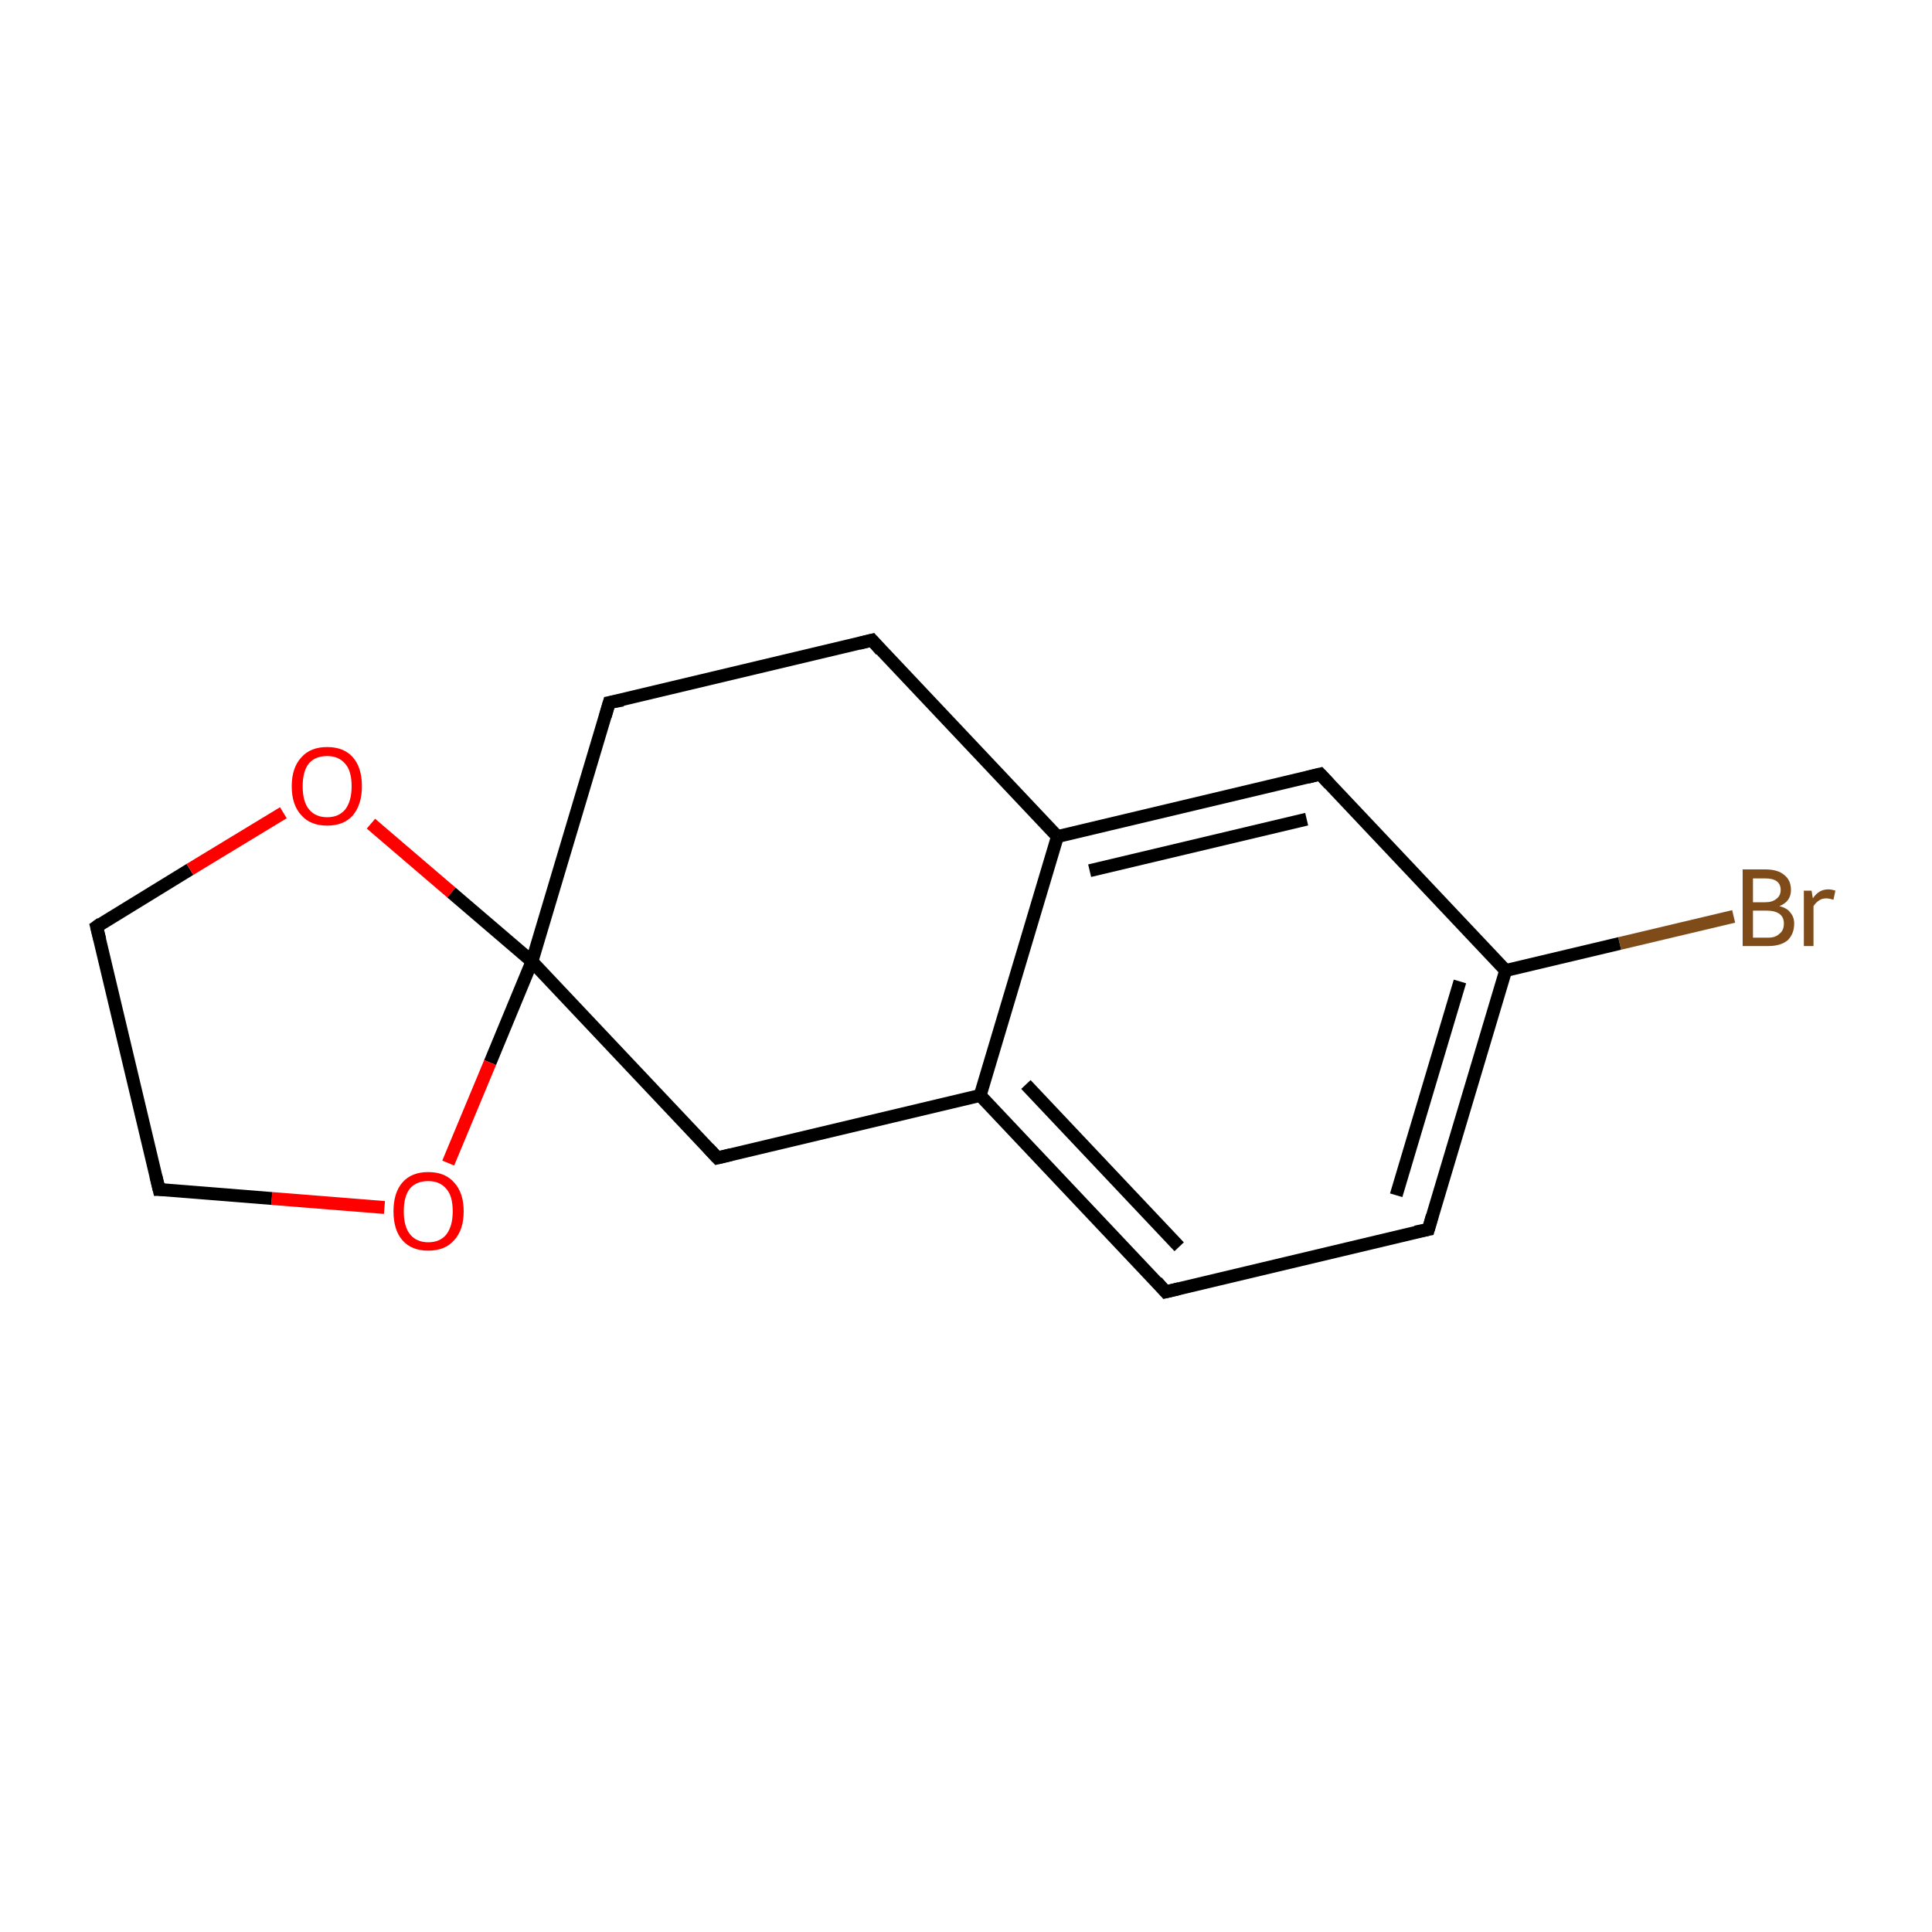 <?xml version='1.0' encoding='iso-8859-1'?>
<svg version='1.1' baseProfile='full'
              xmlns='http://www.w3.org/2000/svg'
                      xmlns:rdkit='http://www.rdkit.org/xml'
                      xmlns:xlink='http://www.w3.org/1999/xlink'
                  xml:space='preserve'
width='300px' height='300px' viewBox='0 0 300 300'>
<!-- END OF HEADER -->
<rect style='opacity:1.0;fill:#FFFFFF;stroke:none' width='300.0' height='300.0' x='0.0' y='0.0'> </rect>
<path class='bond-0 atom-0 atom-1' d='M 269.2,142.3 L 251.5,146.5' style='fill:none;fill-rule:evenodd;stroke:#7F4C19;stroke-width:2.0px;stroke-linecap:butt;stroke-linejoin:miter;stroke-opacity:1' />
<path class='bond-0 atom-0 atom-1' d='M 251.5,146.5 L 233.8,150.7' style='fill:none;fill-rule:evenodd;stroke:#000000;stroke-width:2.0px;stroke-linecap:butt;stroke-linejoin:miter;stroke-opacity:1' />
<path class='bond-1 atom-1 atom-2' d='M 233.8,150.7 L 221.8,190.9' style='fill:none;fill-rule:evenodd;stroke:#000000;stroke-width:2.0px;stroke-linecap:butt;stroke-linejoin:miter;stroke-opacity:1' />
<path class='bond-1 atom-1 atom-2' d='M 226.7,152.4 L 216.8,185.6' style='fill:none;fill-rule:evenodd;stroke:#000000;stroke-width:2.0px;stroke-linecap:butt;stroke-linejoin:miter;stroke-opacity:1' />
<path class='bond-2 atom-2 atom-3' d='M 221.8,190.9 L 181.0,200.6' style='fill:none;fill-rule:evenodd;stroke:#000000;stroke-width:2.0px;stroke-linecap:butt;stroke-linejoin:miter;stroke-opacity:1' />
<path class='bond-3 atom-3 atom-4' d='M 181.0,200.6 L 152.2,170.1' style='fill:none;fill-rule:evenodd;stroke:#000000;stroke-width:2.0px;stroke-linecap:butt;stroke-linejoin:miter;stroke-opacity:1' />
<path class='bond-3 atom-3 atom-4' d='M 183.1,193.6 L 159.3,168.4' style='fill:none;fill-rule:evenodd;stroke:#000000;stroke-width:2.0px;stroke-linecap:butt;stroke-linejoin:miter;stroke-opacity:1' />
<path class='bond-4 atom-4 atom-5' d='M 152.2,170.1 L 164.2,129.9' style='fill:none;fill-rule:evenodd;stroke:#000000;stroke-width:2.0px;stroke-linecap:butt;stroke-linejoin:miter;stroke-opacity:1' />
<path class='bond-5 atom-5 atom-6' d='M 164.2,129.9 L 205.0,120.2' style='fill:none;fill-rule:evenodd;stroke:#000000;stroke-width:2.0px;stroke-linecap:butt;stroke-linejoin:miter;stroke-opacity:1' />
<path class='bond-5 atom-5 atom-6' d='M 169.2,135.2 L 202.9,127.2' style='fill:none;fill-rule:evenodd;stroke:#000000;stroke-width:2.0px;stroke-linecap:butt;stroke-linejoin:miter;stroke-opacity:1' />
<path class='bond-6 atom-5 atom-7' d='M 164.2,129.9 L 135.4,99.4' style='fill:none;fill-rule:evenodd;stroke:#000000;stroke-width:2.0px;stroke-linecap:butt;stroke-linejoin:miter;stroke-opacity:1' />
<path class='bond-7 atom-7 atom-8' d='M 135.4,99.4 L 94.6,109.1' style='fill:none;fill-rule:evenodd;stroke:#000000;stroke-width:2.0px;stroke-linecap:butt;stroke-linejoin:miter;stroke-opacity:1' />
<path class='bond-8 atom-8 atom-9' d='M 94.6,109.1 L 82.6,149.3' style='fill:none;fill-rule:evenodd;stroke:#000000;stroke-width:2.0px;stroke-linecap:butt;stroke-linejoin:miter;stroke-opacity:1' />
<path class='bond-9 atom-9 atom-10' d='M 82.6,149.3 L 111.4,179.8' style='fill:none;fill-rule:evenodd;stroke:#000000;stroke-width:2.0px;stroke-linecap:butt;stroke-linejoin:miter;stroke-opacity:1' />
<path class='bond-10 atom-9 atom-11' d='M 82.6,149.3 L 76.1,165.0' style='fill:none;fill-rule:evenodd;stroke:#000000;stroke-width:2.0px;stroke-linecap:butt;stroke-linejoin:miter;stroke-opacity:1' />
<path class='bond-10 atom-9 atom-11' d='M 76.1,165.0 L 69.6,180.6' style='fill:none;fill-rule:evenodd;stroke:#FF0000;stroke-width:2.0px;stroke-linecap:butt;stroke-linejoin:miter;stroke-opacity:1' />
<path class='bond-11 atom-11 atom-12' d='M 59.7,187.5 L 42.2,186.1' style='fill:none;fill-rule:evenodd;stroke:#FF0000;stroke-width:2.0px;stroke-linecap:butt;stroke-linejoin:miter;stroke-opacity:1' />
<path class='bond-11 atom-11 atom-12' d='M 42.2,186.1 L 24.7,184.7' style='fill:none;fill-rule:evenodd;stroke:#000000;stroke-width:2.0px;stroke-linecap:butt;stroke-linejoin:miter;stroke-opacity:1' />
<path class='bond-12 atom-12 atom-13' d='M 24.7,184.7 L 15.0,143.9' style='fill:none;fill-rule:evenodd;stroke:#000000;stroke-width:2.0px;stroke-linecap:butt;stroke-linejoin:miter;stroke-opacity:1' />
<path class='bond-13 atom-13 atom-14' d='M 15.0,143.9 L 29.5,135.0' style='fill:none;fill-rule:evenodd;stroke:#000000;stroke-width:2.0px;stroke-linecap:butt;stroke-linejoin:miter;stroke-opacity:1' />
<path class='bond-13 atom-13 atom-14' d='M 29.5,135.0 L 44.0,126.2' style='fill:none;fill-rule:evenodd;stroke:#FF0000;stroke-width:2.0px;stroke-linecap:butt;stroke-linejoin:miter;stroke-opacity:1' />
<path class='bond-14 atom-6 atom-1' d='M 205.0,120.2 L 233.8,150.7' style='fill:none;fill-rule:evenodd;stroke:#000000;stroke-width:2.0px;stroke-linecap:butt;stroke-linejoin:miter;stroke-opacity:1' />
<path class='bond-15 atom-14 atom-9' d='M 57.6,127.9 L 70.1,138.6' style='fill:none;fill-rule:evenodd;stroke:#FF0000;stroke-width:2.0px;stroke-linecap:butt;stroke-linejoin:miter;stroke-opacity:1' />
<path class='bond-15 atom-14 atom-9' d='M 70.1,138.6 L 82.6,149.3' style='fill:none;fill-rule:evenodd;stroke:#000000;stroke-width:2.0px;stroke-linecap:butt;stroke-linejoin:miter;stroke-opacity:1' />
<path class='bond-16 atom-10 atom-4' d='M 111.4,179.8 L 152.2,170.1' style='fill:none;fill-rule:evenodd;stroke:#000000;stroke-width:2.0px;stroke-linecap:butt;stroke-linejoin:miter;stroke-opacity:1' />
<path d='M 222.4,188.8 L 221.8,190.9 L 219.8,191.3' style='fill:none;stroke:#000000;stroke-width:2.0px;stroke-linecap:butt;stroke-linejoin:miter;stroke-miterlimit:10;stroke-opacity:1;' />
<path d='M 183.1,200.1 L 181.0,200.6 L 179.6,199.0' style='fill:none;stroke:#000000;stroke-width:2.0px;stroke-linecap:butt;stroke-linejoin:miter;stroke-miterlimit:10;stroke-opacity:1;' />
<path d='M 203.0,120.7 L 205.0,120.2 L 206.4,121.7' style='fill:none;stroke:#000000;stroke-width:2.0px;stroke-linecap:butt;stroke-linejoin:miter;stroke-miterlimit:10;stroke-opacity:1;' />
<path d='M 136.8,101.0 L 135.4,99.4 L 133.4,99.9' style='fill:none;stroke:#000000;stroke-width:2.0px;stroke-linecap:butt;stroke-linejoin:miter;stroke-miterlimit:10;stroke-opacity:1;' />
<path d='M 96.7,108.7 L 94.6,109.1 L 94.0,111.2' style='fill:none;stroke:#000000;stroke-width:2.0px;stroke-linecap:butt;stroke-linejoin:miter;stroke-miterlimit:10;stroke-opacity:1;' />
<path d='M 110.0,178.3 L 111.4,179.8 L 113.5,179.3' style='fill:none;stroke:#000000;stroke-width:2.0px;stroke-linecap:butt;stroke-linejoin:miter;stroke-miterlimit:10;stroke-opacity:1;' />
<path d='M 25.6,184.7 L 24.7,184.7 L 24.2,182.6' style='fill:none;stroke:#000000;stroke-width:2.0px;stroke-linecap:butt;stroke-linejoin:miter;stroke-miterlimit:10;stroke-opacity:1;' />
<path d='M 15.5,145.9 L 15.0,143.9 L 15.7,143.4' style='fill:none;stroke:#000000;stroke-width:2.0px;stroke-linecap:butt;stroke-linejoin:miter;stroke-miterlimit:10;stroke-opacity:1;' />
<path class='atom-0' d='M 276.3 140.7
Q 277.5 141.0, 278.0 141.7
Q 278.6 142.4, 278.6 143.4
Q 278.6 145.0, 277.6 146.0
Q 276.5 146.9, 274.6 146.9
L 270.6 146.9
L 270.6 135.0
L 274.1 135.0
Q 276.1 135.0, 277.1 135.9
Q 278.1 136.7, 278.1 138.2
Q 278.1 140.0, 276.3 140.7
M 272.2 136.4
L 272.2 140.1
L 274.1 140.1
Q 275.2 140.1, 275.8 139.6
Q 276.5 139.1, 276.5 138.2
Q 276.5 136.4, 274.1 136.4
L 272.2 136.4
M 274.6 145.6
Q 275.7 145.6, 276.3 145.0
Q 277.0 144.5, 277.0 143.4
Q 277.0 142.4, 276.3 141.9
Q 275.6 141.4, 274.3 141.4
L 272.2 141.4
L 272.2 145.6
L 274.6 145.6
' fill='#7F4C19'/>
<path class='atom-0' d='M 281.3 138.3
L 281.5 139.5
Q 282.4 138.1, 283.9 138.1
Q 284.4 138.1, 285.0 138.3
L 284.7 139.7
Q 284.0 139.5, 283.6 139.5
Q 282.9 139.5, 282.5 139.8
Q 282.0 140.1, 281.6 140.7
L 281.6 146.9
L 280.1 146.9
L 280.1 138.3
L 281.3 138.3
' fill='#7F4C19'/>
<path class='atom-11' d='M 61.1 188.1
Q 61.1 185.2, 62.5 183.6
Q 63.9 182.0, 66.5 182.0
Q 69.1 182.0, 70.5 183.6
Q 72.0 185.2, 72.0 188.1
Q 72.0 191.0, 70.5 192.6
Q 69.1 194.2, 66.5 194.2
Q 63.9 194.2, 62.5 192.6
Q 61.1 191.0, 61.1 188.1
M 66.5 192.9
Q 68.3 192.9, 69.3 191.7
Q 70.3 190.4, 70.3 188.1
Q 70.3 185.7, 69.3 184.6
Q 68.3 183.4, 66.5 183.4
Q 64.7 183.4, 63.7 184.5
Q 62.7 185.7, 62.7 188.1
Q 62.7 190.5, 63.7 191.7
Q 64.7 192.9, 66.5 192.9
' fill='#FF0000'/>
<path class='atom-14' d='M 45.3 122.1
Q 45.3 119.2, 46.8 117.6
Q 48.2 116.0, 50.8 116.0
Q 53.4 116.0, 54.8 117.6
Q 56.2 119.2, 56.2 122.1
Q 56.2 124.9, 54.8 126.6
Q 53.4 128.2, 50.8 128.2
Q 48.2 128.2, 46.8 126.6
Q 45.3 125.0, 45.3 122.1
M 50.8 126.9
Q 52.6 126.9, 53.6 125.7
Q 54.6 124.4, 54.6 122.1
Q 54.6 119.7, 53.6 118.6
Q 52.6 117.4, 50.8 117.4
Q 49.0 117.4, 48.0 118.5
Q 47.0 119.7, 47.0 122.1
Q 47.0 124.5, 48.0 125.7
Q 49.0 126.9, 50.8 126.9
' fill='#FF0000'/>
</svg>
